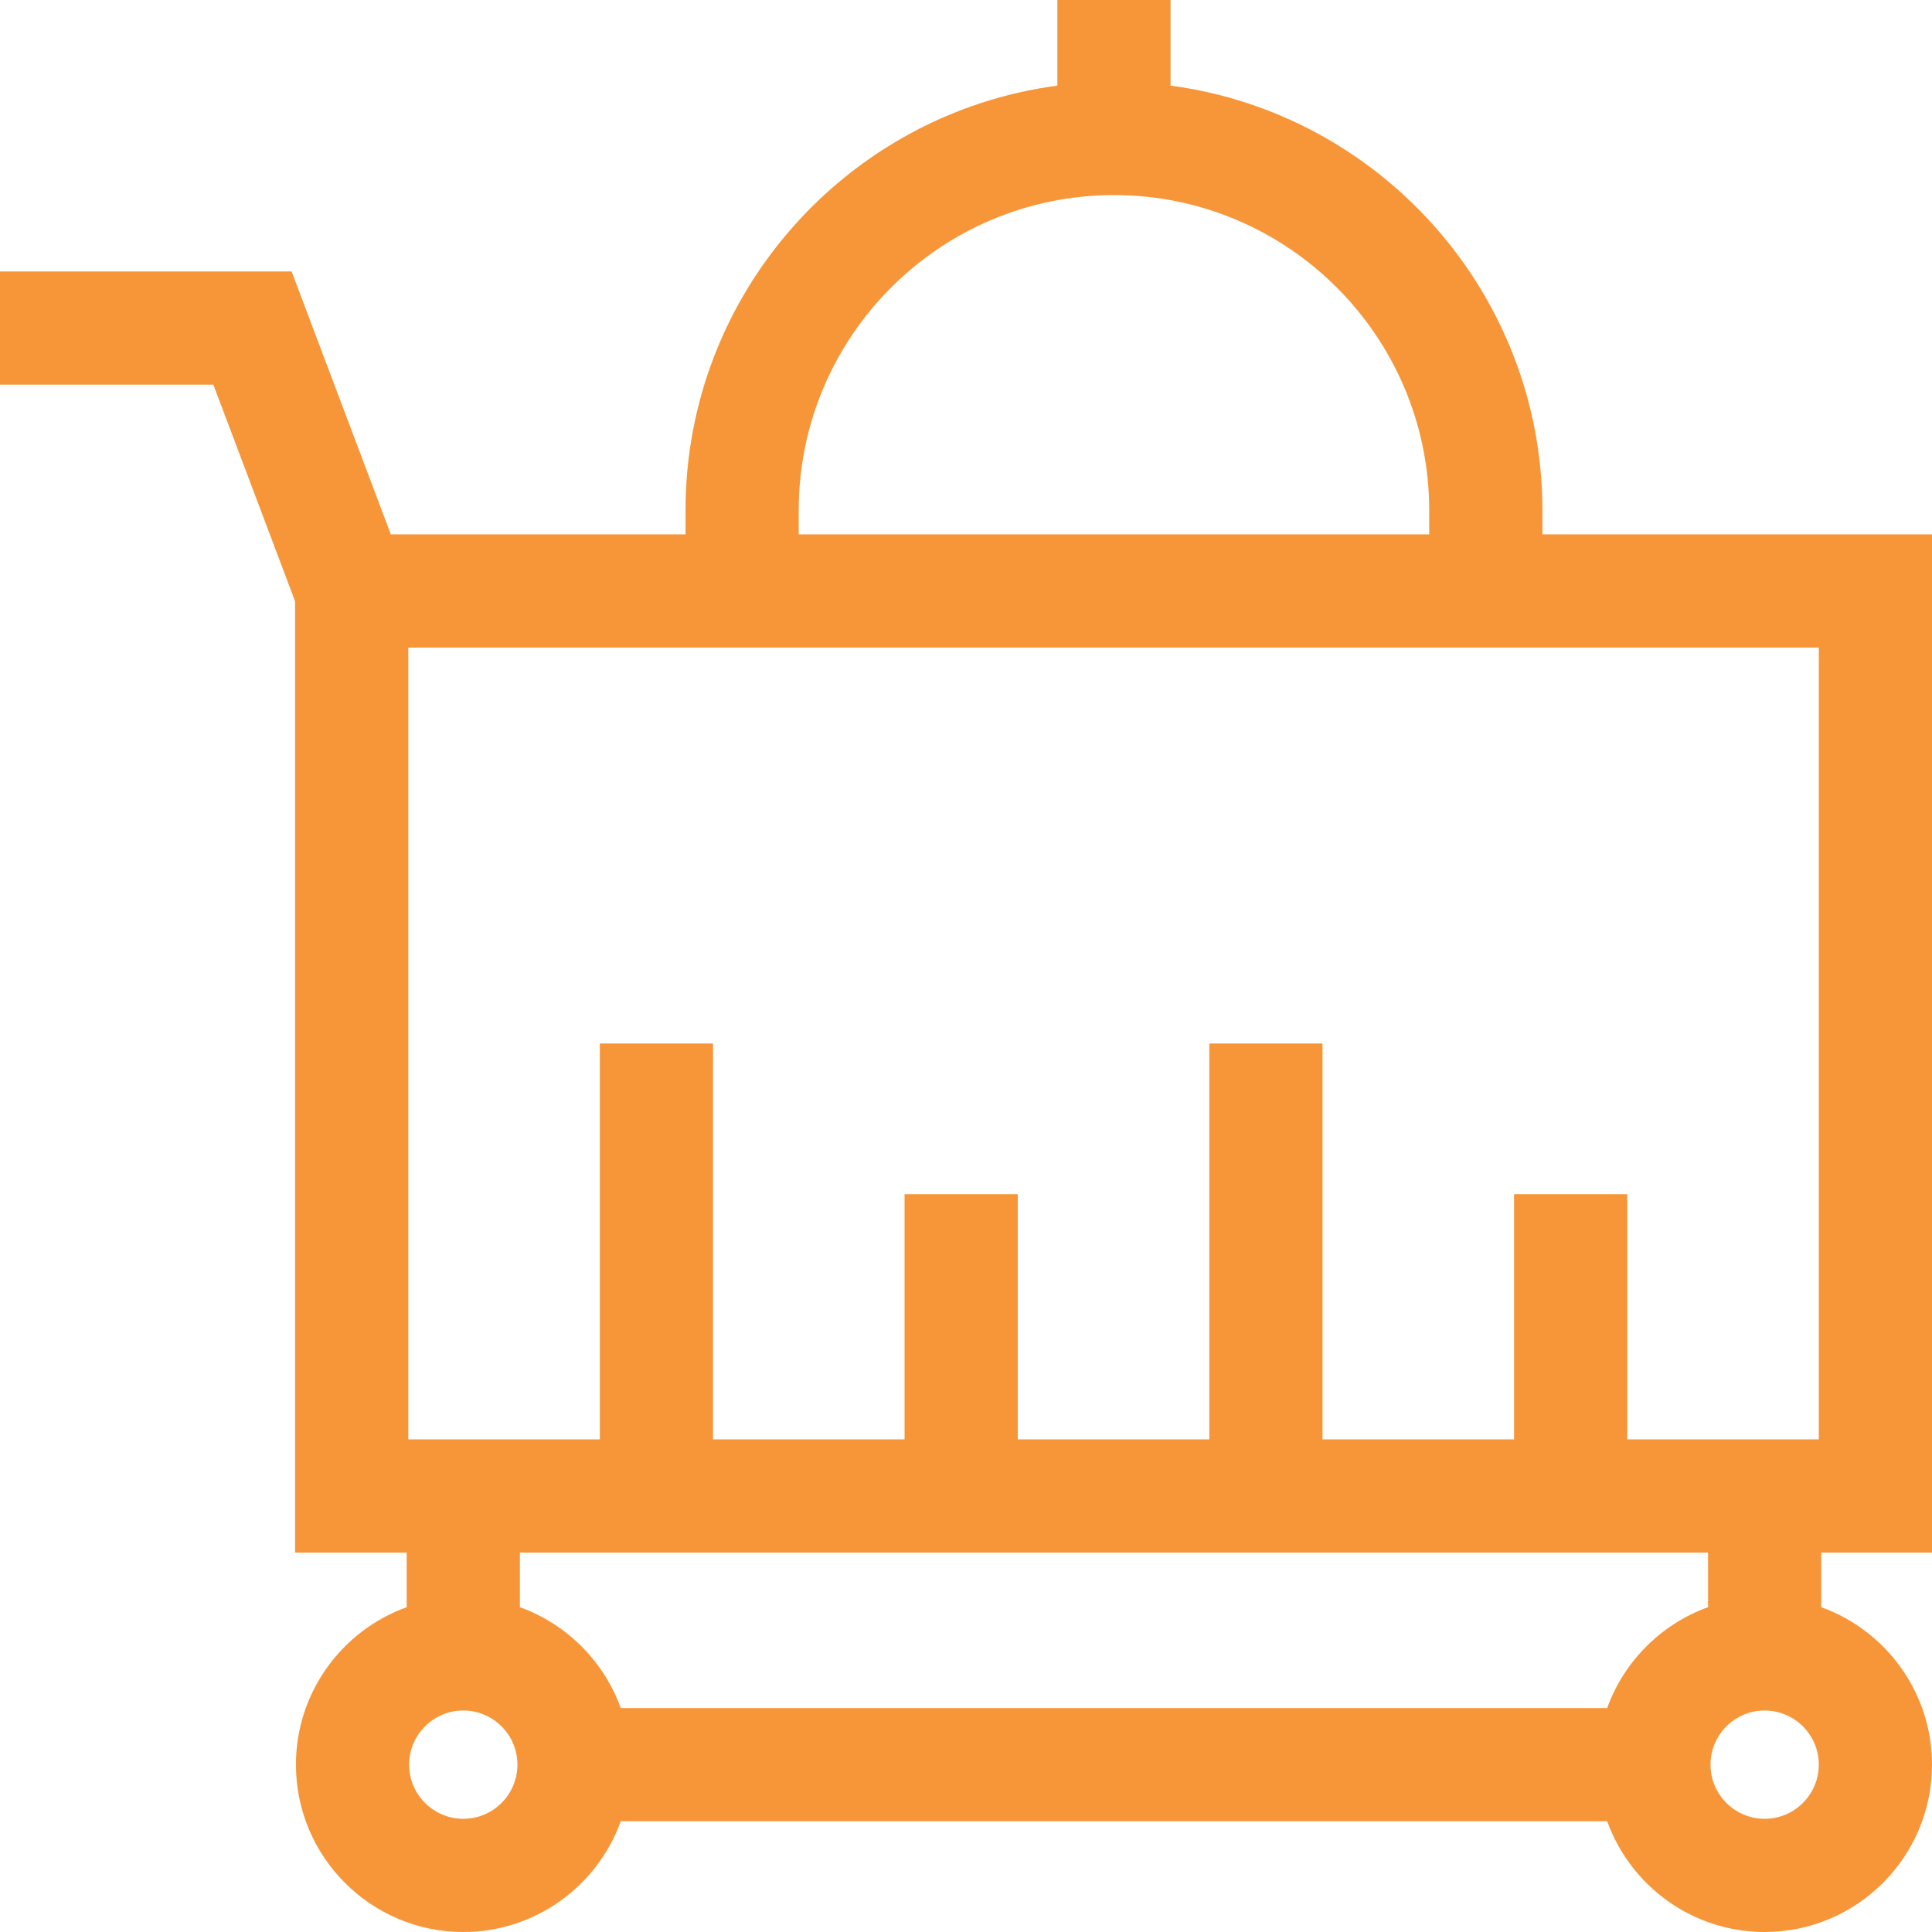 <?xml version="1.0"?>
<svg xmlns="http://www.w3.org/2000/svg" xmlns:xlink="http://www.w3.org/1999/xlink" xmlns:svgjs="http://svgjs.com/svgjs" version="1.1" width="512" height="512" x="0" y="0" viewBox="0 0 512 512" style="enable-background:new 0 0 512 512" xml:space="preserve" class=""><g><g xmlns="http://www.w3.org/2000/svg"><path d="m512 411.454v-269.844h-103.243v-6.37c0-57.523-43-105.187-98.544-112.551v-22.689h-30v22.69c-55.544 7.363-98.544 55.028-98.544 112.551v6.37h-78.094l-26.292-69.673h-77.283v30h56.539l21.664 57.409v252.107h29.572v14.464c-17.094 6.163-29.349 22.541-29.349 41.732 0 24.454 19.895 44.35 44.349 44.35 19.191 0 35.57-12.256 41.733-29.35h261.411c6.163 17.094 22.541 29.35 41.732 29.35 24.454 0 44.35-19.896 44.35-44.35 0-19.191-12.256-35.569-29.35-41.732v-14.464zm-300.331-276.214c0-46.065 37.478-83.543 83.544-83.543s83.544 37.478 83.544 83.543v6.37h-167.088zm-103.466 36.37h373.797v209.844h-50.76v-64.98h-30v64.98h-50.759v-104.922h-30v104.922h-50.76v-64.98h-30v64.98h-50.76v-104.922h-30v104.922h-50.759v-209.844zm14.572 310.39c-7.912 0-14.349-6.438-14.349-14.35s6.437-14.349 14.349-14.349 14.349 6.437 14.349 14.349-6.437 14.35-14.349 14.35zm344.875 0c-7.912 0-14.349-6.438-14.349-14.35s6.437-14.349 14.349-14.349 14.35 6.437 14.35 14.349-6.437 14.35-14.35 14.35zm-15-56.082c-12.406 4.473-22.259 14.326-26.732 26.732h-261.41c-4.473-12.406-14.327-22.259-26.733-26.732v-14.464h314.875z" fill="#f79638" data-original="#000000" style="" class=""/></g></g></svg>
